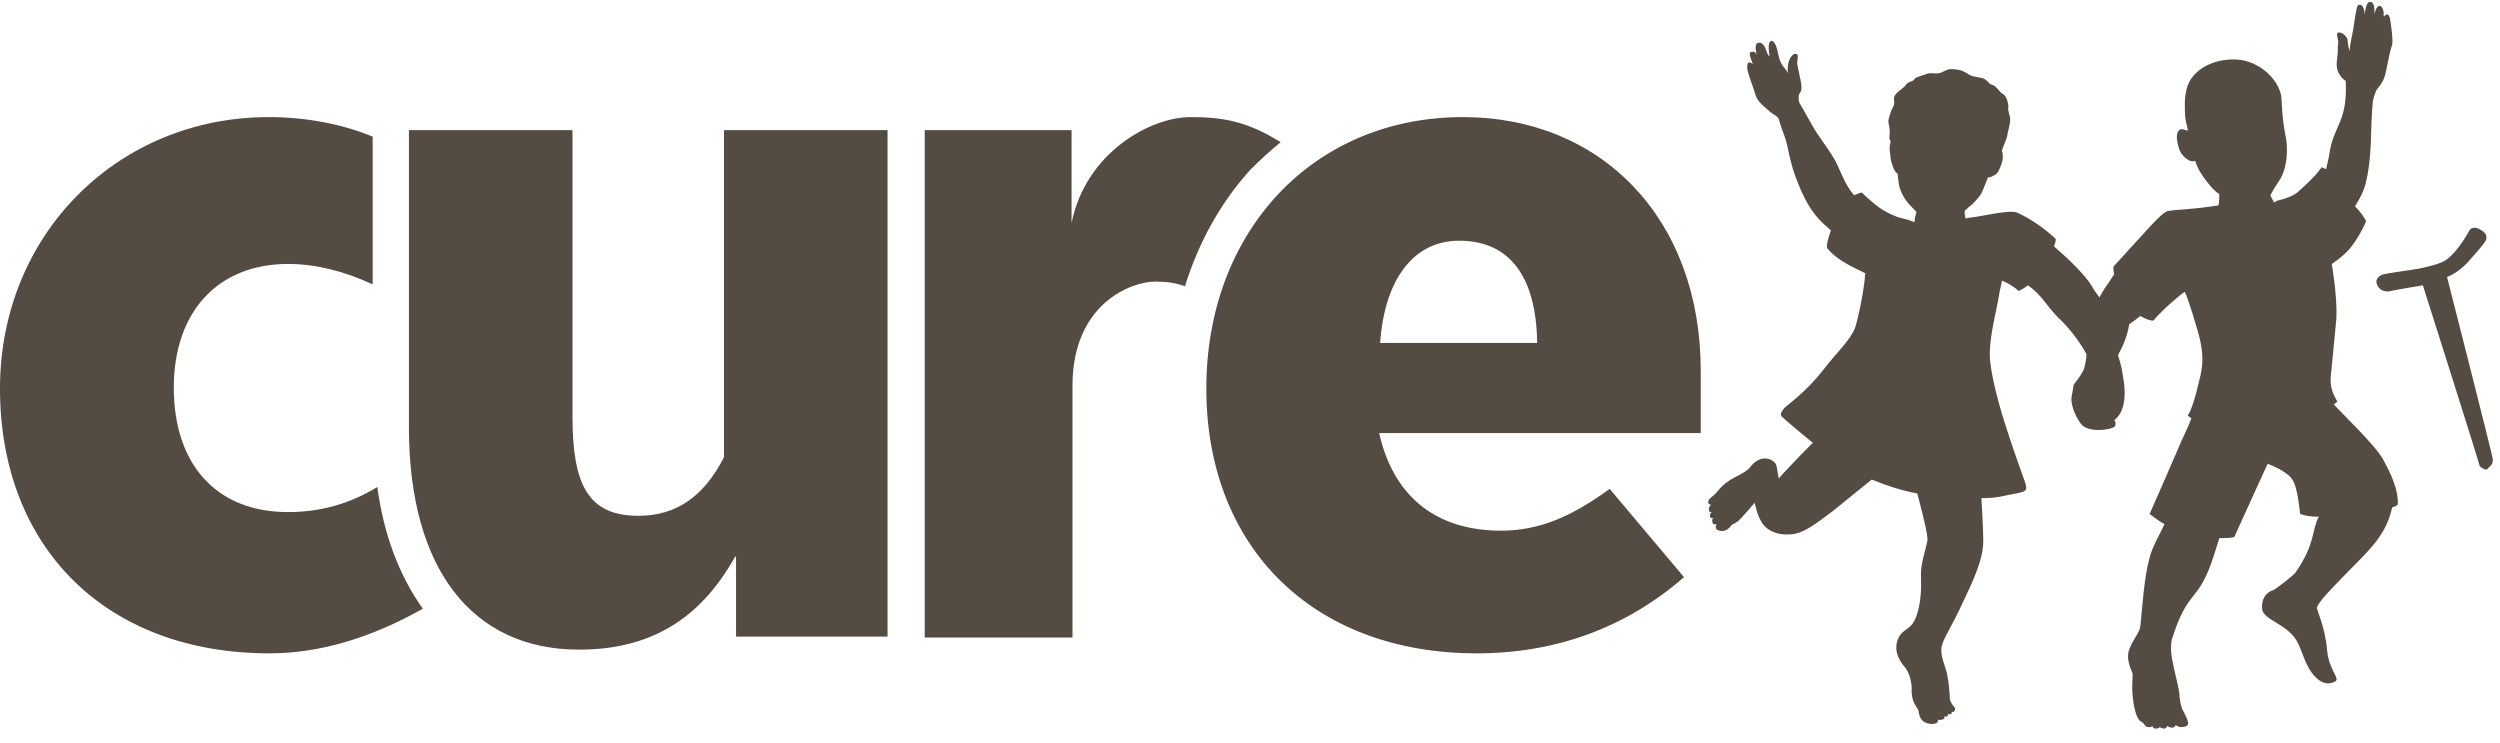 <?xml version="1.0" encoding="UTF-8" standalone="no"?>
<svg width="269px" height="80px" viewBox="0 0 269 80" version="1.1" xmlns="http://www.w3.org/2000/svg" xmlns:xlink="http://www.w3.org/1999/xlink" xmlns:sketch="http://www.bohemiancoding.com/sketch/ns">
    <!-- Generator: Sketch 3.0.4 (8053) - http://www.bohemiancoding.com/sketch -->
    <title>Shape</title>
    <desc>Created with Sketch.</desc>
    <defs></defs>
    <g id="Page-1" stroke="none" stroke-width="1" fill="none" fill-rule="evenodd" sketch:type="MSPage">
        <path d="M268,50.1 C267.9,50.2 267.7,50.4 267.6,50.5 C267.4,50.6 266.9,50.3 266.8,50.1 C266.8,49.9 260.7,30.7 260.7,30.7 C260.7,30.7 257.7,31.2 257.3,31.3 C257,31.4 256.5,31.4 256.1,31.1 C255.9,30.9 255.7,30.6 255.7,30.3 C255.7,30 255.9,29.8 256.2,29.6 C256.6,29.4 259.9,29 260.3,28.9 C260.7,28.8 262.5,28.5 263.3,27.9 C264.5,27 265.6,25 265.7,24.8 C265.8,24.6 266,24.5 266.3,24.5 C266.5,24.5 267,24.7 267.3,25 C267.6,25.3 267.6,25.7 267.4,26 C267.2,26.3 266.8,26.8 265.9,27.8 C264.6,29.4 263.3,29.8 263.3,29.8 C263.3,29.8 268.2,49 268.2,49.3 C268.3,49.7 268.1,50 268,50.1 L268,50.1 Z M256.4,8.7 C256,9.4 255.9,9.4 255.7,9.7 C255.2,10.9 255.3,11.2 255.2,12.6 C255.1,14 255.2,17 254.6,19.5 C254.4,20.5 253.9,21.4 253.4,22.2 C254,22.8 254.4,23.4 254.6,23.8 C254.2,24.7 253.7,25.7 252.8,26.8 C252,27.7 250.9,28.4 250.9,28.4 C250.9,28.4 251.5,31.9 251.4,34.2 C251.2,36.5 250.9,39.3 250.8,40.4 C250.7,41.5 250.9,42.2 251.5,43.2 C251.4,43.3 251.3,43.4 251.1,43.5 C251.8,44.3 255.5,47.8 256.4,49.4 C257.3,51 258.1,52.8 258,54.3 C257.9,54.4 257.7,54.5 257.4,54.6 C257,56.4 256.2,57.8 254.7,59.4 C253.7,60.5 251.8,62.3 250,64.3 C249.7,64.7 249.3,65.2 249.3,65.4 C249.3,65.7 250.2,67.5 250.4,70 C250.6,72.1 251.8,73 251.3,73.3 C250.8,73.6 250,73.8 249,72.7 C248,71.6 247.7,69.9 247.1,68.9 C246,67.1 243.5,66.7 243.4,65.5 C243.3,64.1 244.2,63.6 244.6,63.5 C245,63.3 246.8,61.9 247,61.6 C249.2,58.4 248.7,57.1 249.5,55.6 C248.7,55.6 248,55.5 247.5,55.3 C247.3,54 247.2,51.8 246.2,51.1 C245.3,50.4 244.7,50.2 244,49.9 C243.6,50.8 241.2,56 240.4,57.8 C239.9,57.9 239.3,57.9 238.8,57.9 C238.3,59.5 237.8,61.2 237.2,62.3 C236.3,64.2 235.3,64.3 234.1,67.6 C233.7,68.8 233.6,68.8 233.6,69.9 C233.6,71 234.4,73.7 234.5,74.6 C234.5,75 234.6,75.7 234.8,76.3 C235.1,76.8 235.6,77.8 235.4,78 C235.3,78.2 234.5,78.4 234.1,78 C234.1,78.1 234,78.2 233.8,78.3 C233.5,78.3 233.3,78.2 233.2,78.1 C233.2,78.2 233.1,78.3 232.9,78.4 C232.7,78.4 232.4,78.3 232.4,78.2 C232.4,78.3 232.2,78.4 232,78.4 C231.8,78.4 231.6,78.3 231.6,78.1 C231.6,78.2 231.3,78.3 231,78.2 C230.9,78.2 230.7,77.9 230.6,77.8 C230.5,77.7 230.5,77.7 230.3,77.6 C229.9,77.3 229.6,76.2 229.5,75.1 C229.3,73.6 229.6,72.7 229.4,72.3 C229.1,71.6 228.8,70.7 229.1,69.9 C229.5,68.8 230.2,68.1 230.3,67.4 C230.5,65.5 230.7,62.1 231.3,60 C231.6,58.8 232.3,57.7 232.9,56.4 C232.2,56 231.7,55.6 231.3,55.3 C232.4,52.8 233.5,50.3 234.4,48.2 C234.8,47.2 235.4,46.1 235.8,45 C235.6,44.9 235.5,44.8 235.4,44.7 C235.8,44.2 236.3,42.4 236.5,41.5 C236.8,40.2 237.4,38.8 236.5,35.7 C235.6,32.6 235.4,32.2 235.1,31.4 C234.8,31.5 232.5,33.5 231.7,34.5 C231.3,34.5 230.8,34.3 230.3,34 C229.8,34.4 229.4,34.7 229.1,34.9 C228.9,36.2 228.4,37.3 227.9,38.2 C228.1,38.9 228.3,39.5 228.4,40.3 C229,43.4 228.2,44.7 227.5,45.2 C227.6,45.4 227.7,45.5 227.6,45.8 C227.6,46.2 224.7,46.7 223.9,45.6 C223.1,44.5 222.8,43.3 222.9,42.7 C223,42.1 223.1,41.7 223.1,41.5 C223.1,41.3 224.1,40.3 224.3,39.5 C224.4,39 224.5,38.6 224.5,38.1 C223.9,37 223,35.7 221.7,34.4 C220.2,33 219.8,31.8 218.2,30.7 C217.8,31 217.5,31.2 217.2,31.3 C216.4,30.6 215.7,30.3 215.4,30.2 C215.4,30.5 215.2,31 215,32.3 C214.8,33.5 214.1,36.1 214.1,38.1 C214.1,40 215.1,43.7 216,46.4 C216.9,49.2 217.6,51 217.9,51.9 C218.2,52.8 218,52.9 216.9,53.1 C215.7,53.3 215.1,53.6 213.2,53.6 L213.2,53.6 C213.3,55.2 213.4,57.3 213.4,58.2 C213.4,59.5 213,61.1 211.4,64.4 C209.9,67.7 209,68.8 208.9,69.7 C208.8,70.7 209.3,71.6 209.5,72.5 C209.7,73.4 209.8,74.8 209.8,75.2 C209.9,75.6 210.1,75.9 210.3,76.1 C210.4,76.2 210.4,76.3 210.3,76.5 C210.3,76.6 210.2,76.6 210,76.6 C210,76.8 210,76.8 209.9,76.8 C209.9,76.9 209.7,76.9 209.6,76.8 C209.6,76.9 209.6,77 209.5,77.1 L209.2,77.1 C209.2,77.2 209.3,77.4 209,77.4 C208.9,77.5 208.6,77.5 208.5,77.4 C208.6,77.6 208.5,77.9 207.8,77.9 C206.4,77.8 206.5,76.6 206.4,76.4 C206.3,76.1 205.6,75.5 205.7,74.1 C205.7,73.5 205.5,72.3 204.8,71.6 C204.2,70.8 203.8,69.9 204.2,68.8 C204.6,67.8 205.3,67.8 205.8,67.1 C206.3,66.4 206.8,64.7 206.7,62.3 C206.6,60.6 207.2,59.3 207.4,58.1 C207.4,57.3 206.8,55 206.3,53.1 C204.7,52.8 203.1,52.3 201.4,51.6 C199.8,52.9 198.2,54.2 197.2,55 C195.3,56.4 194,57.5 192.5,57.5 C191,57.6 189.9,56.9 189.5,56.1 C189.1,55.4 189,54.9 188.8,54.1 C188.3,54.7 187.6,55.5 187,56.1 C186.7,56.3 186.5,56.4 186.3,56.5 C186.2,56.7 185.7,57.3 185,57.1 C184.5,57 184.6,56.6 184.7,56.4 C184.6,56.4 184.4,56.5 184.3,56.3 C184.2,56.1 184.2,55.8 184.4,55.7 C184.2,55.8 184,55.7 184,55.6 C183.9,55.3 184.2,55.1 184.3,55.1 C184.1,55.2 183.9,55.1 183.9,54.9 C183.8,54.6 184.1,54.3 184.1,54.3 C183.9,54.3 183.8,54.2 183.8,54 C183.9,53.6 184.1,53.6 184.6,53.1 C184.9,52.8 185.1,52.4 185.8,51.9 C186.6,51.3 187.8,50.9 188.3,50.3 C188.7,49.7 189.6,49 190.6,49.5 C191.3,49.9 191.1,50.1 191.4,51.5 C191.5,51.3 193.4,49.3 195.1,47.6 C195.1,47.6 195.1,47.6 195,47.6 C193.4,46.3 192,45.1 191.7,44.8 C191.5,44.5 191.7,44.3 192,43.9 C192.4,43.5 194.3,42.2 196.1,39.9 C197.9,37.6 199,36.7 199.6,35.3 C199.9,34.4 200.6,31.2 200.7,29.4 C198.8,28.5 197.5,27.8 196.6,26.7 C196.5,26.4 196.7,25.7 197,24.8 L196.9,24.7 C195.9,23.8 194.8,23 193.5,19.8 C192.5,17.4 192.5,16 192,14.6 C191.6,13.6 191.4,12.8 191.4,12.8 C191.4,12.8 191.3,12.6 191,12.4 C190.8,12.3 190.4,12 190.2,11.8 C189.5,11.2 189,10.8 188.8,9.9 C188.5,9 188,7.7 188,7.3 C188,7 188,6.4 188.6,6.9 C188.4,6.3 188.1,5.7 188.4,5.6 C188.7,5.5 188.9,5.6 189,5.9 C188.9,5.2 188.8,4.7 189.2,4.6 C189.6,4.5 189.9,5 190,5.3 C190.1,5.6 190.2,5.9 190.4,6.1 C190.3,5.2 190.2,4.5 190.6,4.4 C191,4.4 191.2,5.1 191.4,6.1 C191.6,7.1 192.3,7.5 192.4,7.9 C192.2,6.8 192.7,5.9 193.1,5.8 C193.7,5.7 193.3,6.5 193.4,7 C193.5,7.5 193.7,8.4 193.8,8.9 C193.9,9.6 193.8,9.9 193.6,10.1 C193.5,10.3 193.5,11 193.7,11.2 C194,11.7 194.6,12.8 195,13.5 C195.6,14.6 196.4,15.5 197.3,17 C197.9,17.9 198.4,19.8 199.5,21 C199.8,20.9 200,20.8 200.3,20.7 C201.9,22.2 202.6,22.7 203.8,23.2 C204.4,23.5 205,23.5 205.7,23.8 C205.8,23.8 205.9,23.9 206,23.9 C206,23.6 206.1,23.2 206.2,22.8 C205.7,22.2 204.9,21.7 204.4,20.2 C204.3,19.8 204.2,19.1 204.2,18.7 C204,18.6 203.8,18.3 203.7,18 C203.6,17.7 203.4,17.2 203.4,16.7 C203.3,16.2 203.3,15.7 203.4,15.4 C203.5,15 203.3,15.2 203.3,14.8 C203.3,14.3 203.4,14.6 203.3,13.7 C203.1,12.9 203.2,12.9 203.4,12.2 C203.6,11.5 203.9,11.5 203.8,10.7 C203.7,10 204.8,9.6 205.1,9.1 C205.4,8.7 205.9,8.8 206,8.5 C206.1,8.3 206.9,8.1 207.2,8 C207.6,7.8 207.8,7.9 208.3,7.9 C208.8,7.9 208.9,7.8 209.3,7.6 C209.7,7.4 210,7.4 210.7,7.5 C211.3,7.6 211.8,8 212,8.1 C212.2,8.2 212.7,8.3 213.3,8.4 C213.9,8.6 213.9,9 214.3,9.1 C214.8,9.2 215.1,9.9 215.5,10.1 C215.9,10.3 216.1,11.1 216.1,11.5 C216,11.9 216.3,12.5 216.3,12.8 C216.3,13.5 216,14.2 216,14.5 C216,14.8 215.4,16.1 215.4,16.2 C215.4,16.3 215.5,16.4 215.5,16.7 C215.5,17.1 215.5,17.3 215.3,17.8 C215.1,18.3 215,18.6 214.7,18.8 C214.5,18.9 214.2,19.1 213.9,19.1 C213.7,19.6 213.4,20.4 213.2,20.8 C213,21.2 212.2,22 212.2,22 C211.9,22.2 211.6,22.5 211.4,22.7 C211.4,23 211.4,23.3 211.5,23.5 C211.7,23.5 211.9,23.4 212.1,23.4 C213.2,23.3 216.3,22.5 217.1,22.9 C218.8,23.7 220.1,24.7 221.2,25.7 C221.2,26 221.1,26.3 221,26.5 C222.6,27.9 224.2,29.4 225.1,30.8 C225.3,31.2 225.6,31.6 225.9,32 C226.1,31.6 226.4,31.1 226.7,30.7 C227,30.3 227.2,29.9 227.5,29.5 C227.4,29.2 227.4,29 227.4,28.7 C230.9,24.9 232.6,22.8 233.3,22.7 C234.5,22.5 235.5,22.6 238.7,22.1 C238.8,21.7 238.8,21.3 238.8,20.9 C238.5,20.7 238.2,20.4 238,20.2 C237.4,19.5 236.5,18.4 236.2,17.3 C235.6,17.6 234.7,16.7 234.5,16.1 C234.3,15.5 234,14.4 234.5,14 C234.8,13.7 235.4,14.2 235.4,14 C235.4,13.7 235.1,13 235.1,12.1 C235.1,11.2 235,10.8 235.3,9.5 C235.8,7.6 238,6.3 240.6,6.4 C243.2,6.5 245.5,8.8 245.5,10.8 C245.6,12.8 245.7,13.3 245.9,14.5 C246.2,15.7 246.2,18.1 245.2,19.5 C244.8,20.1 244.5,20.6 244.3,21 C244.4,21.3 244.6,21.6 244.7,21.8 C244.8,21.7 244.9,21.7 245,21.6 C245.9,21.4 246.7,21.1 247.2,20.7 C248.8,19.3 249.4,18.6 249.8,18 C249.9,18 250,18.1 250.3,18.2 C250.4,17.6 250.6,17 250.7,16.2 C251.2,13.4 252.6,13.1 252.4,8.7 C252,8.5 251.6,7.9 251.5,7.5 C251.4,7.1 251.4,6.8 251.5,6.1 C251.6,5.4 251.5,5 251.6,4.6 C251.6,4.2 251.3,3.5 251.6,3.5 C252,3.4 252.6,4 252.6,4.3 C252.6,4.6 252.7,5.1 252.8,5.5 C252.9,4.6 253.1,3.7 253.2,3.2 C253.3,2.7 253.5,0.8 253.7,0.6 C253.9,0.4 254.3,0.5 254.4,1.2 L254.4,1.6 C254.5,1.2 254.6,0.2 255,0.2 C255.4,0.2 255.5,0.6 255.5,1.5 C255.7,0.5 256.2,0.4 256.4,1 C256.6,1.6 256.4,1.4 256.5,1.8 C256.9,1.3 257.1,1.6 257.2,2.2 C257.3,2.9 257.5,4.2 257.4,4.8 C256.9,6.3 256.8,8 256.4,8.7 L256.4,8.7 Z M161.5,57.1 C165.6,57.1 169.1,55.6 173.2,52.6 L181.2,62.1 C174.9,67.6 167.3,70.3 158.9,70.3 C141.3,70.3 129.8,58.9 129.8,41.8 C129.8,24.9 141.3,12.6 157.4,12.6 C172.3,12.6 183,23.5 183,39.9 L183,46.6 L148.4,46.6 C149.9,53.3 154.4,57.1 161.5,57.1 L161.5,57.1 Z M165.4,36.9 C165.3,29.7 162.4,25.9 157,25.9 C152.2,25.9 149,29.9 148.5,36.9 L165.4,36.9 L165.4,36.9 Z M127.5,30.8 C126.4,30.4 125.4,30.3 124.3,30.3 C121.7,30.3 115.4,32.7 115.4,41.5 L115.4,68.6 L99.5,68.6 L99.5,14 L115.3,14 L115.3,24 C116.8,16.5 123.7,12.6 128.1,12.6 C131.5,12.6 134.1,13 137.8,15.3 C136.7,16.2 135.6,17.2 134.6,18.2 C131.4,21.7 129,26 127.5,30.8 L127.5,30.8 Z M79.2,59.9 L79.1,59.9 C75.3,66.7 69.9,69.9 62.3,69.9 C50.8,69.9 44,61.2 44,46 L44,14 L61.6,14 L61.6,44.8 C61.6,52.2 63.3,55.5 68.7,55.5 C72.7,55.5 75.7,53.5 77.9,49.2 L77.9,14 L95.5,14 L95.5,68.5 L79.2,68.5 L79.2,59.9 L79.2,59.9 Z M31,55.1 C34.3,55.1 37.5,54.3 40.6,52.4 C41.3,57.6 43,62 45.5,65.5 C39.8,68.7 34.3,70.3 29,70.3 C11.4,70.3 0,58.9 0,41.8 C0,25.2 12.7,12.6 28.9,12.6 C32.8,12.6 36.7,13.3 40.1,14.7 L40.1,30.6 C37.1,29.2 34,28.4 31,28.4 C23.5,28.4 18.7,33.5 18.7,41.7 C18.7,50 23.3,55.1 31,55.1 L31,55.1 Z" id="Shape" fill="#544B43" sketch:type="MSShapeGroup"></path>
    </g>
</svg>